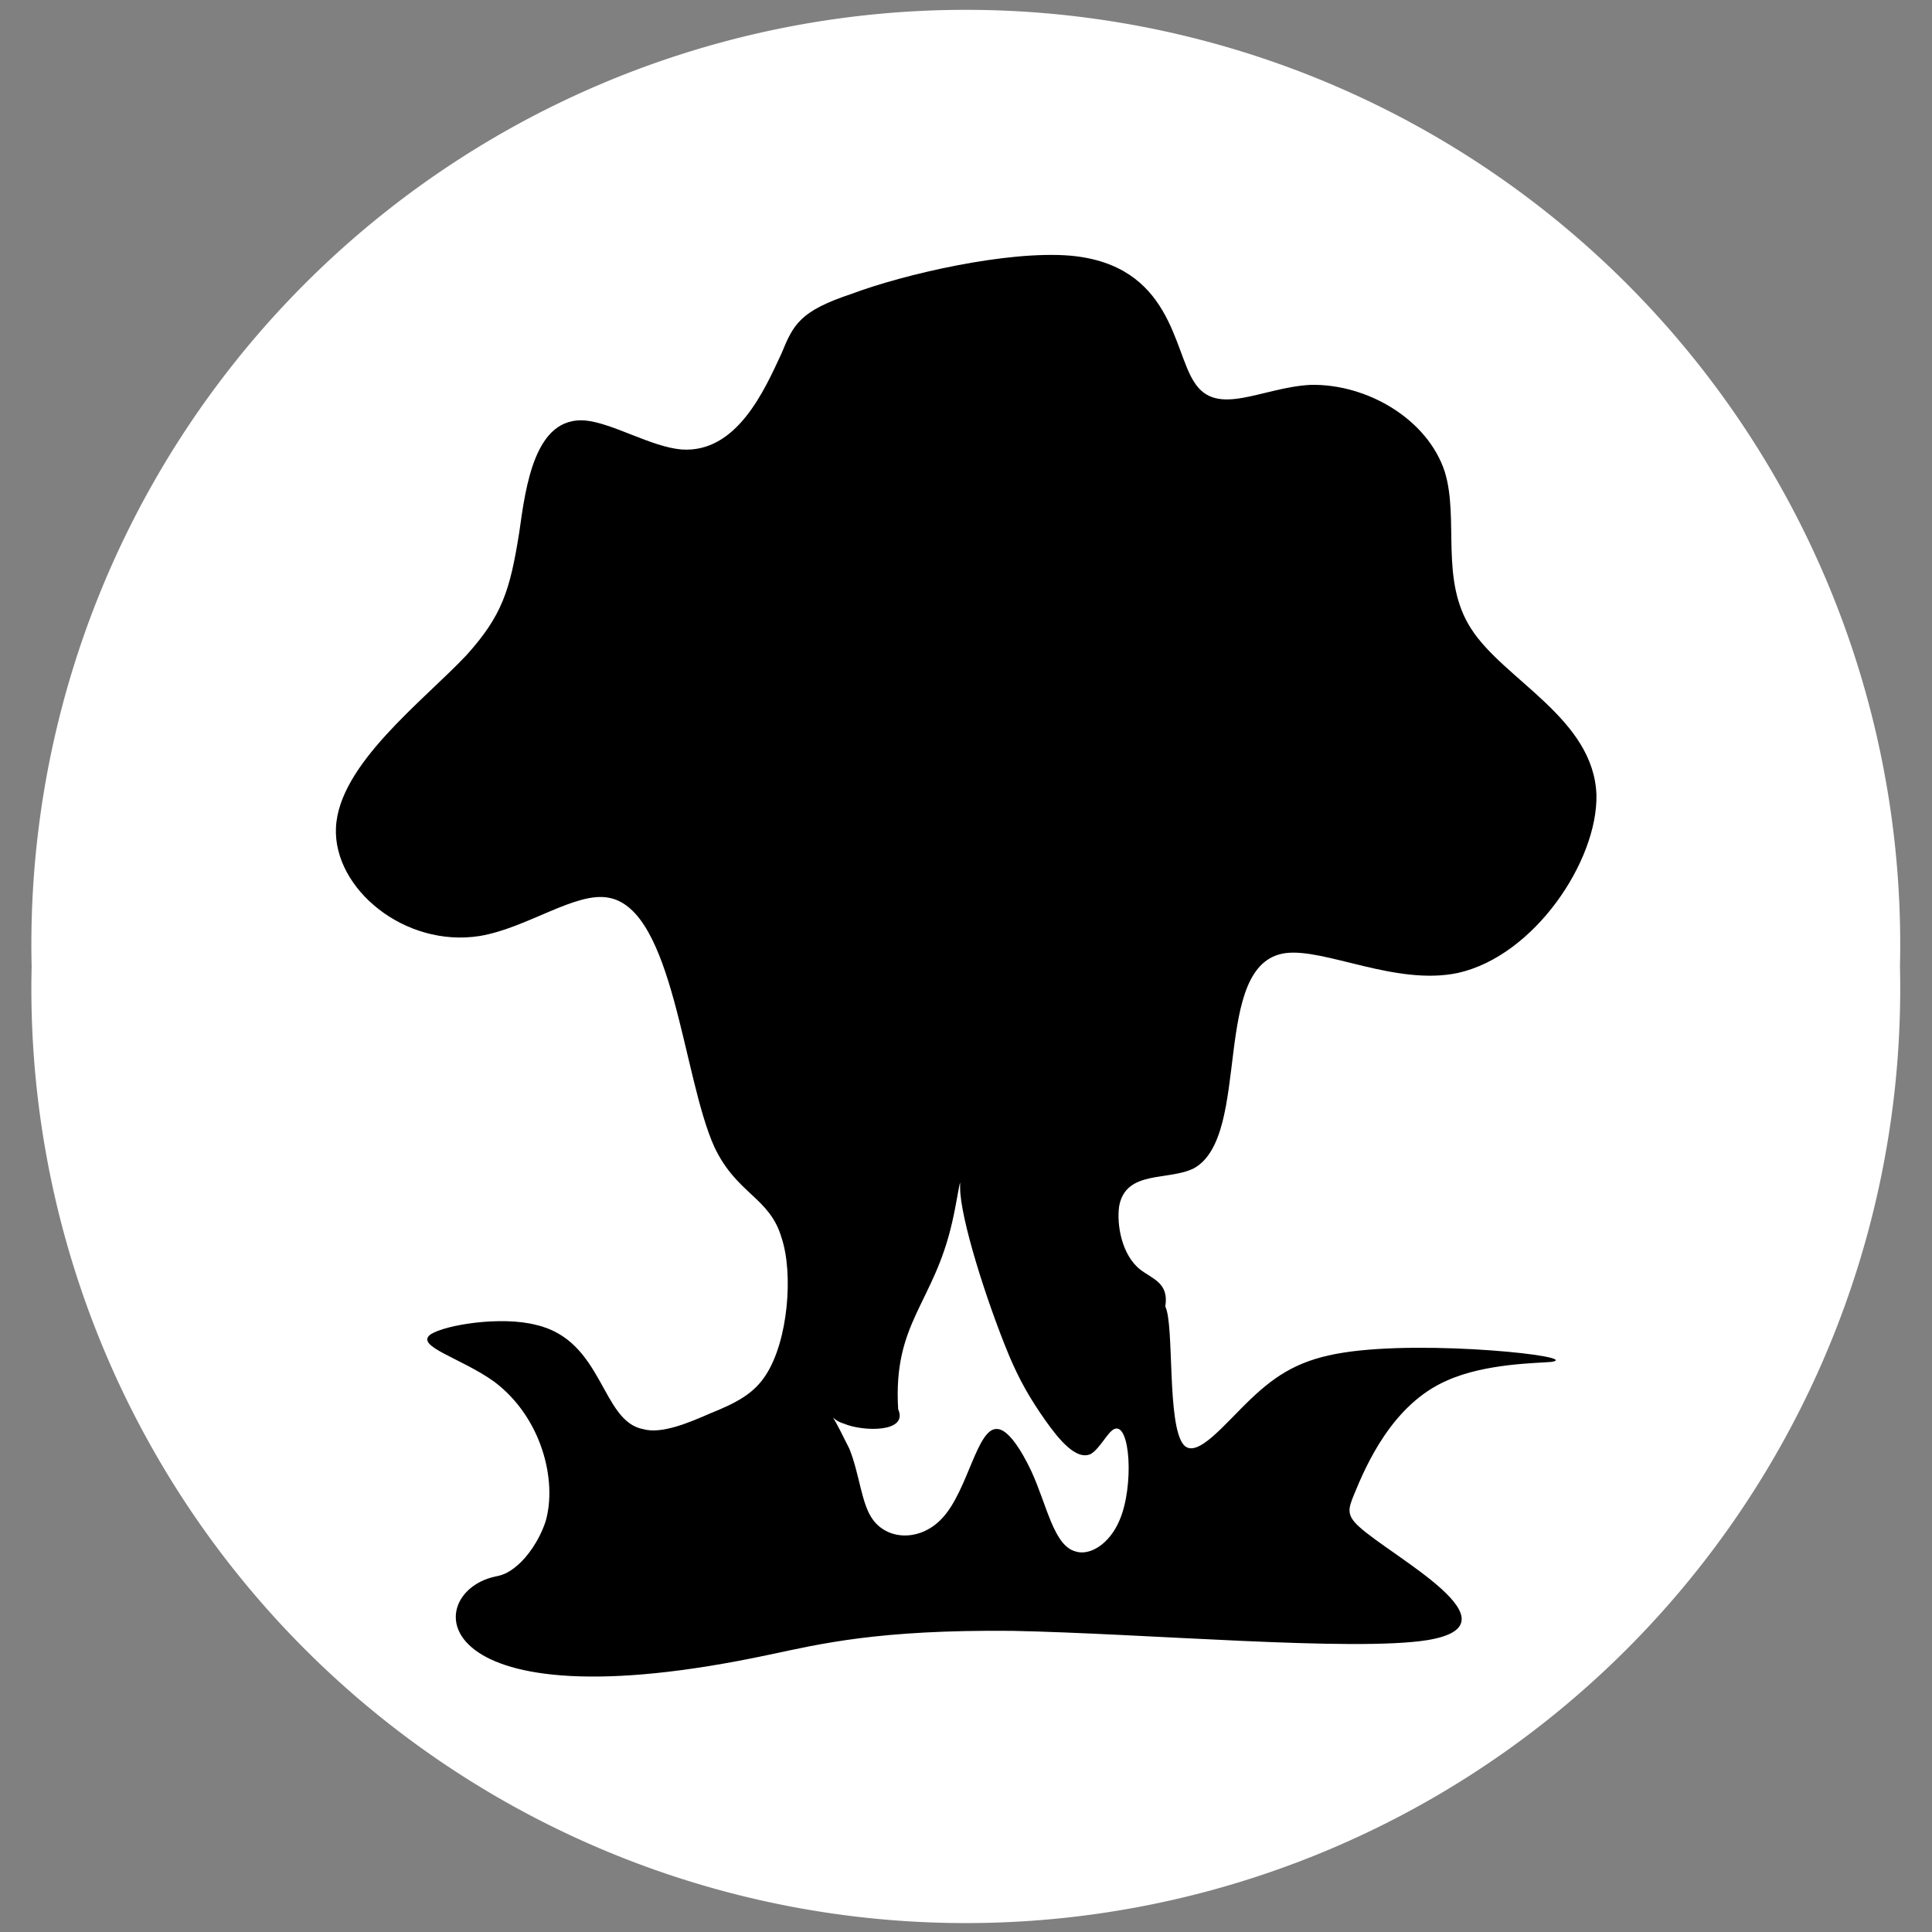 <?xml version="1.0" encoding="UTF-8" standalone="no"?>
<!DOCTYPE svg PUBLIC "-//W3C//DTD SVG 1.0//EN" "http://www.w3.org/TR/2001/REC-SVG-20010904/DTD/svg10.dtd">
<!-- Создано Microsoft Visio 11.0, Экспорт SVG, версия 1.0 blast.svg Страница-1 -->
<svg xmlns="http://www.w3.org/2000/svg" xmlns:xlink="http://www.w3.org/1999/xlink" xmlns:ev="http://www.w3.org/2001/xml-events"
		xmlns:v="http://schemas.microsoft.com/visio/2003/SVGExtensions/" width="0.204in" height="0.204in"
		viewBox="0 0 14.653 14.653" xml:space="preserve" color-interpolation-filters="sRGB" class="st3">
	<rect x="0" y="0" width="14.653" height="14.653" fill="#808080" stroke="none"/>
	<v:documentProperties v:langID="1049" v:metric="true" v:viewMarkup="false"/>

	<style type="text/css">
	<![CDATA[
		.st1 {fill:#ffffff;stroke:none;stroke-linecap:round;stroke-linejoin:round;stroke-width:0.24}
		.st2 {fill:#000000;stroke:none;stroke-linecap:round;stroke-linejoin:round;stroke-width:0.24}
		.st3 {fill:none;fill-rule:evenodd;font-size:12;overflow:visible;stroke-linecap:square;stroke-miterlimit:3}
	]]>
	</style>

	<g v:mID="0" v:index="1" v:groupContext="foregroundPage">
		<title>Страница-1</title>
		<v:pageProperties v:drawingScale="0.0393701" v:pageScale="0.0393701" v:drawingUnits="24" v:shadowOffsetX="9"
				v:shadowOffsetY="-9"/>
		<g id="shape2-1" v:mID="2" v:groupContext="shape" transform="translate(0.24,-0.24)">
			<title>Круг.2</title>
			<v:userDefs>
				<v:ud v:nameU="visVersion" v:val="VT0(14):26"/>
			</v:userDefs>
			<path d="M0 7.57 A7.087 7.087 0 1 1 14.17 7.57 A7.087 7.087 0 1 1 -0 7.57 Z" class="st1"/>
		</g>
		<g id="shape4-3" v:mID="4" v:groupContext="shape" transform="translate(2.548,-1.941)">
			<title>Лист.4</title>
			<path d="M6.29 11.85 C6.32 11.67 6.19 11.64 6.1 11.57 C5.96 11.46 5.92 11.23 5.94 11.09 C5.99 10.81 6.32 10.9 6.51 10.8
						 C6.95 10.55 6.63 9.25 7.2 9.17 C7.5 9.13 8.04 9.42 8.51 9.32 C9.09 9.19 9.57 8.47 9.56 7.97 C9.54 7.39 8.86
						 7.1 8.61 6.71 C8.37 6.34 8.52 5.88 8.41 5.52 C8.28 5.12 7.82 4.85 7.39 4.86 C7.02 4.88 6.68 5.11 6.51 4.84
						 C6.35 4.6 6.34 3.95 5.57 3.88 C5.09 3.84 4.31 4.02 3.91 4.17 C3.52 4.3 3.47 4.4 3.38 4.62 C3.25 4.9 3.04
						 5.38 2.62 5.35 C2.39 5.33 2.1 5.15 1.89 5.13 C1.51 5.1 1.44 5.62 1.39 5.98 C1.32 6.42 1.26 6.61 0.99 6.91
						 C0.66 7.26 0.02 7.74 0 8.22 C-0.02 8.68 0.52 9.13 1.09 9.04 C1.45 8.98 1.82 8.7 2.07 8.75 C2.56 8.84 2.63
						 10.11 2.87 10.64 C3.04 11 3.29 11.02 3.38 11.33 C3.47 11.6 3.43 12.11 3.26 12.37 C3.17 12.51 3.04 12.58
						 2.84 12.66 C2.68 12.73 2.47 12.82 2.33 12.78 C2.01 12.72 2.03 12.11 1.52 11.99 C1.25 11.92 0.83 11.99 0.72
						 12.06 C0.59 12.15 0.95 12.24 1.2 12.42 C1.56 12.69 1.68 13.17 1.59 13.48 C1.54 13.63 1.45 13.75 1.38 13.81
						 C1.3 13.88 1.25 13.89 1.2 13.9 C0.64 14.03 0.67 15.05 3.29 14.49 C3.67 14.41 4.11 14.3 5.13 14.31 C6.14
						 14.33 7.72 14.47 8.28 14.38 C9 14.26 8.01 13.75 7.76 13.52 C7.66 13.43 7.68 13.38 7.72 13.28 C7.81 13.06
						 8.01 12.59 8.43 12.41 C8.72 12.28 9.12 12.28 9.22 12.27 C9.46 12.23 8.27 12.1 7.64 12.2 C7.32 12.25 7.14
						 12.36 6.94 12.55 C6.74 12.74 6.53 13.01 6.43 12.9 C6.3 12.75 6.36 11.99 6.29 11.85 Z" class="st2"/>
		</g>
		<g id="shape5-5" v:mID="5" v:groupContext="shape" transform="translate(6.322,-2.882)">
			<title>Лист.5</title>
			<path d="M0.49 13.57 C0.45 12.91 0.76 12.77 0.9 12.15 C0.93 12.02 0.95 11.88 0.96 11.85 C0.96 11.83 0.96 11.86 0.96 11.89
						 C0.96 12.12 1.16 12.75 1.33 13.16 C1.41 13.35 1.49 13.49 1.61 13.66 C1.71 13.8 1.84 13.96 1.95 13.91 C2.02
						 13.87 2.08 13.74 2.13 13.72 C2.25 13.67 2.28 14.15 2.17 14.41 C2.09 14.6 1.94 14.68 1.84 14.65 C1.67 14.61
						 1.62 14.3 1.5 14.04 C1.42 13.87 1.32 13.72 1.24 13.72 C1.09 13.71 1.02 14.18 0.83 14.39 C0.67 14.57 0.42
						 14.57 0.3 14.41 C0.21 14.29 0.2 14.07 0.12 13.87 C0.07 13.77 0.02 13.67 0 13.64 C-0.01 13.62 0.01 13.66
						 0.08 13.68 C0.22 13.74 0.57 13.75 0.49 13.57 Z" class="st1"/>
		</g>
	</g>
</svg>

